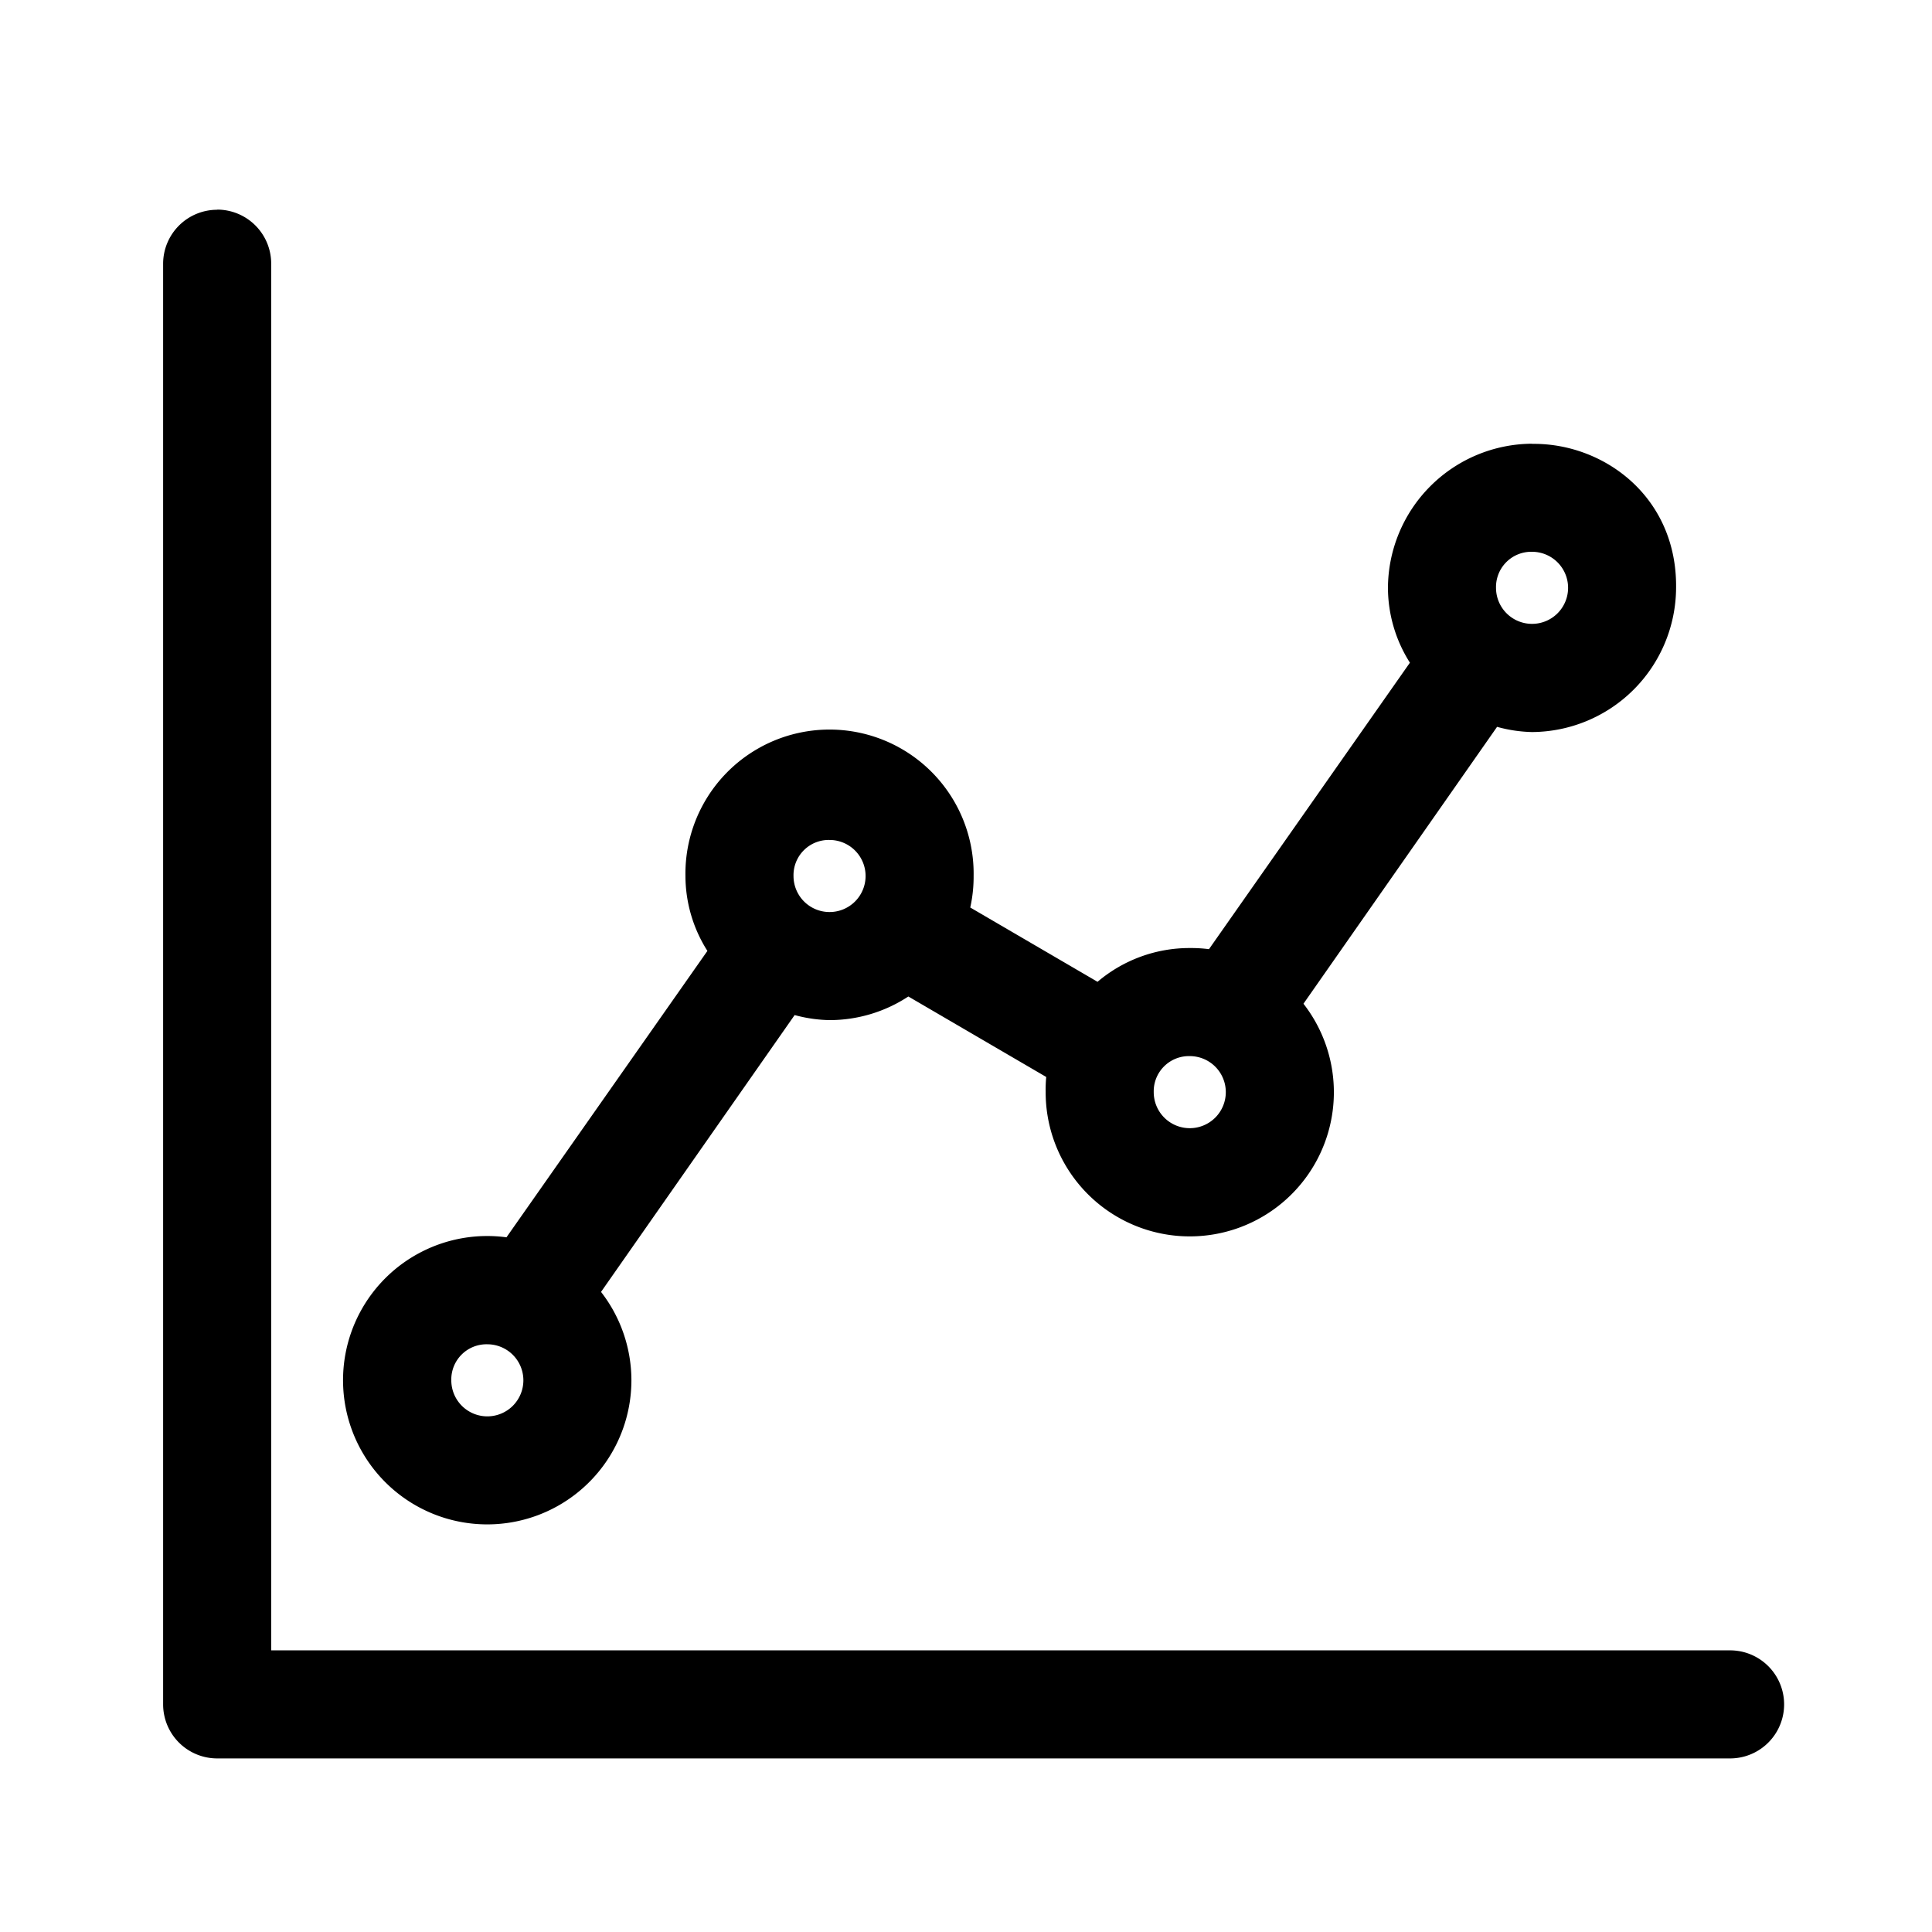 <svg id="Layer_1" data-name="Layer 1" xmlns="http://www.w3.org/2000/svg" viewBox="0 0 512 512"><title>chart-line</title><path d="M129.15,356.25a9.55,9.55,0,1,1-9.55,9.54A9.33,9.33,0,0,1,129.15,356.25ZM315.3,279.88a9.55,9.55,0,1,1-9.55,9.54A9.33,9.33,0,0,1,315.3,279.88ZM219.83,222.6a9.55,9.55,0,1,1-9.54,9.55A9.33,9.33,0,0,1,219.83,222.6ZM406,146.23a9.55,9.55,0,1,1-9.54,9.55A9.34,9.34,0,0,1,406,146.23Zm0-28.64a38.4,38.4,0,0,0-38.18,38.19,37.2,37.2,0,0,0,5.82,19.84l-53.25,75.92a37,37,0,0,0-5.07-.3,37.62,37.62,0,0,0-24.46,8.95L257.13,240.5a37.75,37.75,0,0,0,.89-8.35,38.19,38.19,0,1,0-76.37,0A37.14,37.14,0,0,0,187.47,252L134.22,327.9a38.21,38.21,0,1,0,33.11,37.89,38.23,38.23,0,0,0-8.05-23.42L210.59,269a37.37,37.37,0,0,0,9.25,1.34,38,38,0,0,0,20.88-6.26l36.54,21.33a35.66,35.66,0,0,0-.15,4A38.19,38.19,0,1,0,345.43,266l51.31-73.38A37.37,37.37,0,0,0,406,194a38.39,38.39,0,0,0,38.18-38.18c.3-24.09-19.09-38.45-38.18-38.19Zm-348.43-62A14.32,14.32,0,0,0,43.23,69.86V451.71A14.33,14.33,0,0,0,57.55,466H458.49a14.32,14.32,0,0,0,0-28.64H71.87V69.86A14.32,14.32,0,0,0,57.55,55.55Z"/></svg>